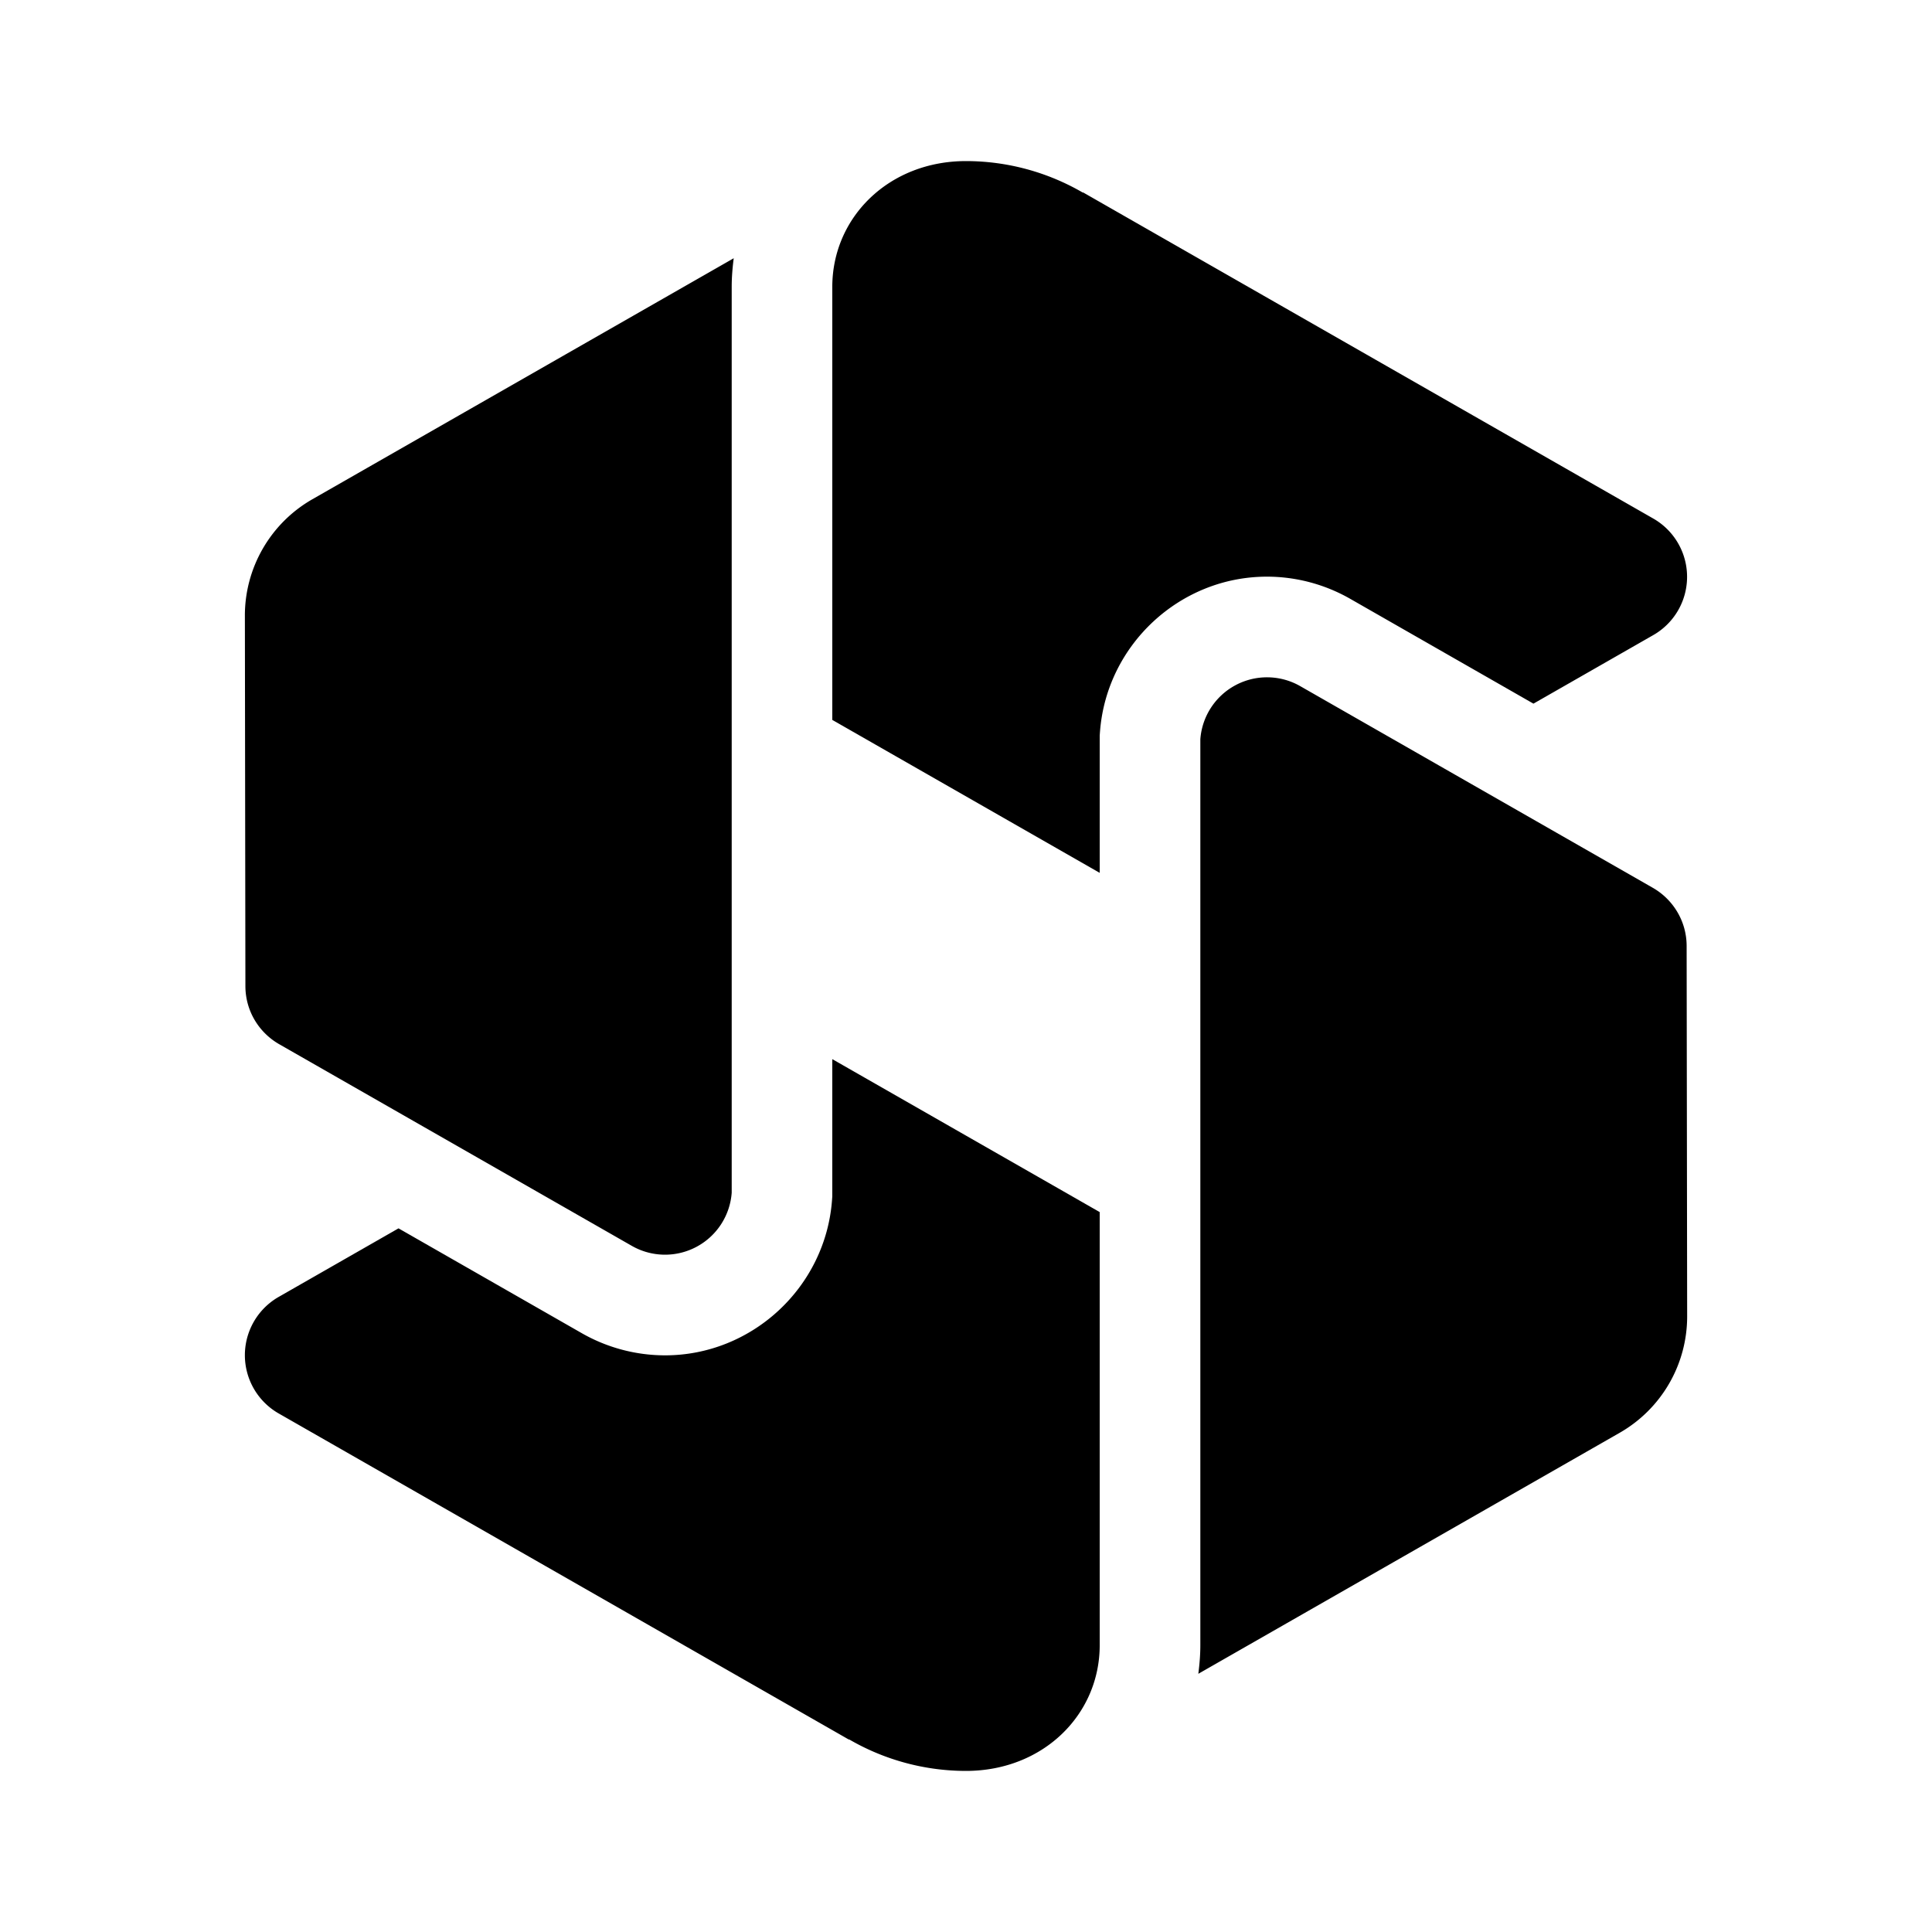 <svg xmlns="http://www.w3.org/2000/svg" width="48" height="48" fill="currentColor"><path d="m6.942 25.946 8.764 5.012a1.661 1.661 0 0 0 2.473-1.326V7.126c0-.241.02-.477.05-.71L7.755 12.407a3.33 3.33 0 0 0-1.671 2.889l.013 9.201c0 .622.34 1.162.845 1.449ZM20.678 7.126v10.76l6.644 3.8v-3.413l.007-.095c.164-2.16 1.986-3.851 4.147-3.851.718 0 1.427.186 2.06.545l4.562 2.61 2.961-1.694a1.668 1.668 0 0 0 .023-2.901L26.908 4.78l-.004.006A5.785 5.785 0 0 0 24 4.002c-1.918 0-3.322 1.4-3.322 3.126v-.002Z"/><path d="M27.322 40.874v-10.76l-6.644-3.8v3.413l-.007.095c-.164 2.16-1.986 3.851-4.147 3.851a4.173 4.173 0 0 1-2.06-.545l-4.563-2.61-2.961 1.694a1.668 1.668 0 0 0-.023 2.901l14.174 8.107.004-.006a5.785 5.785 0 0 0 2.904.784h.004c1.916-.002 3.319-1.4 3.319-3.124ZM41.058 22.054l-8.763-5.012a1.661 1.661 0 0 0-2.473 1.326v22.507c0 .241-.02.477-.05.71l10.474-5.991a3.33 3.33 0 0 0 1.671-2.889l-.013-9.201c0-.622-.342-1.164-.846-1.45Z"/></svg>